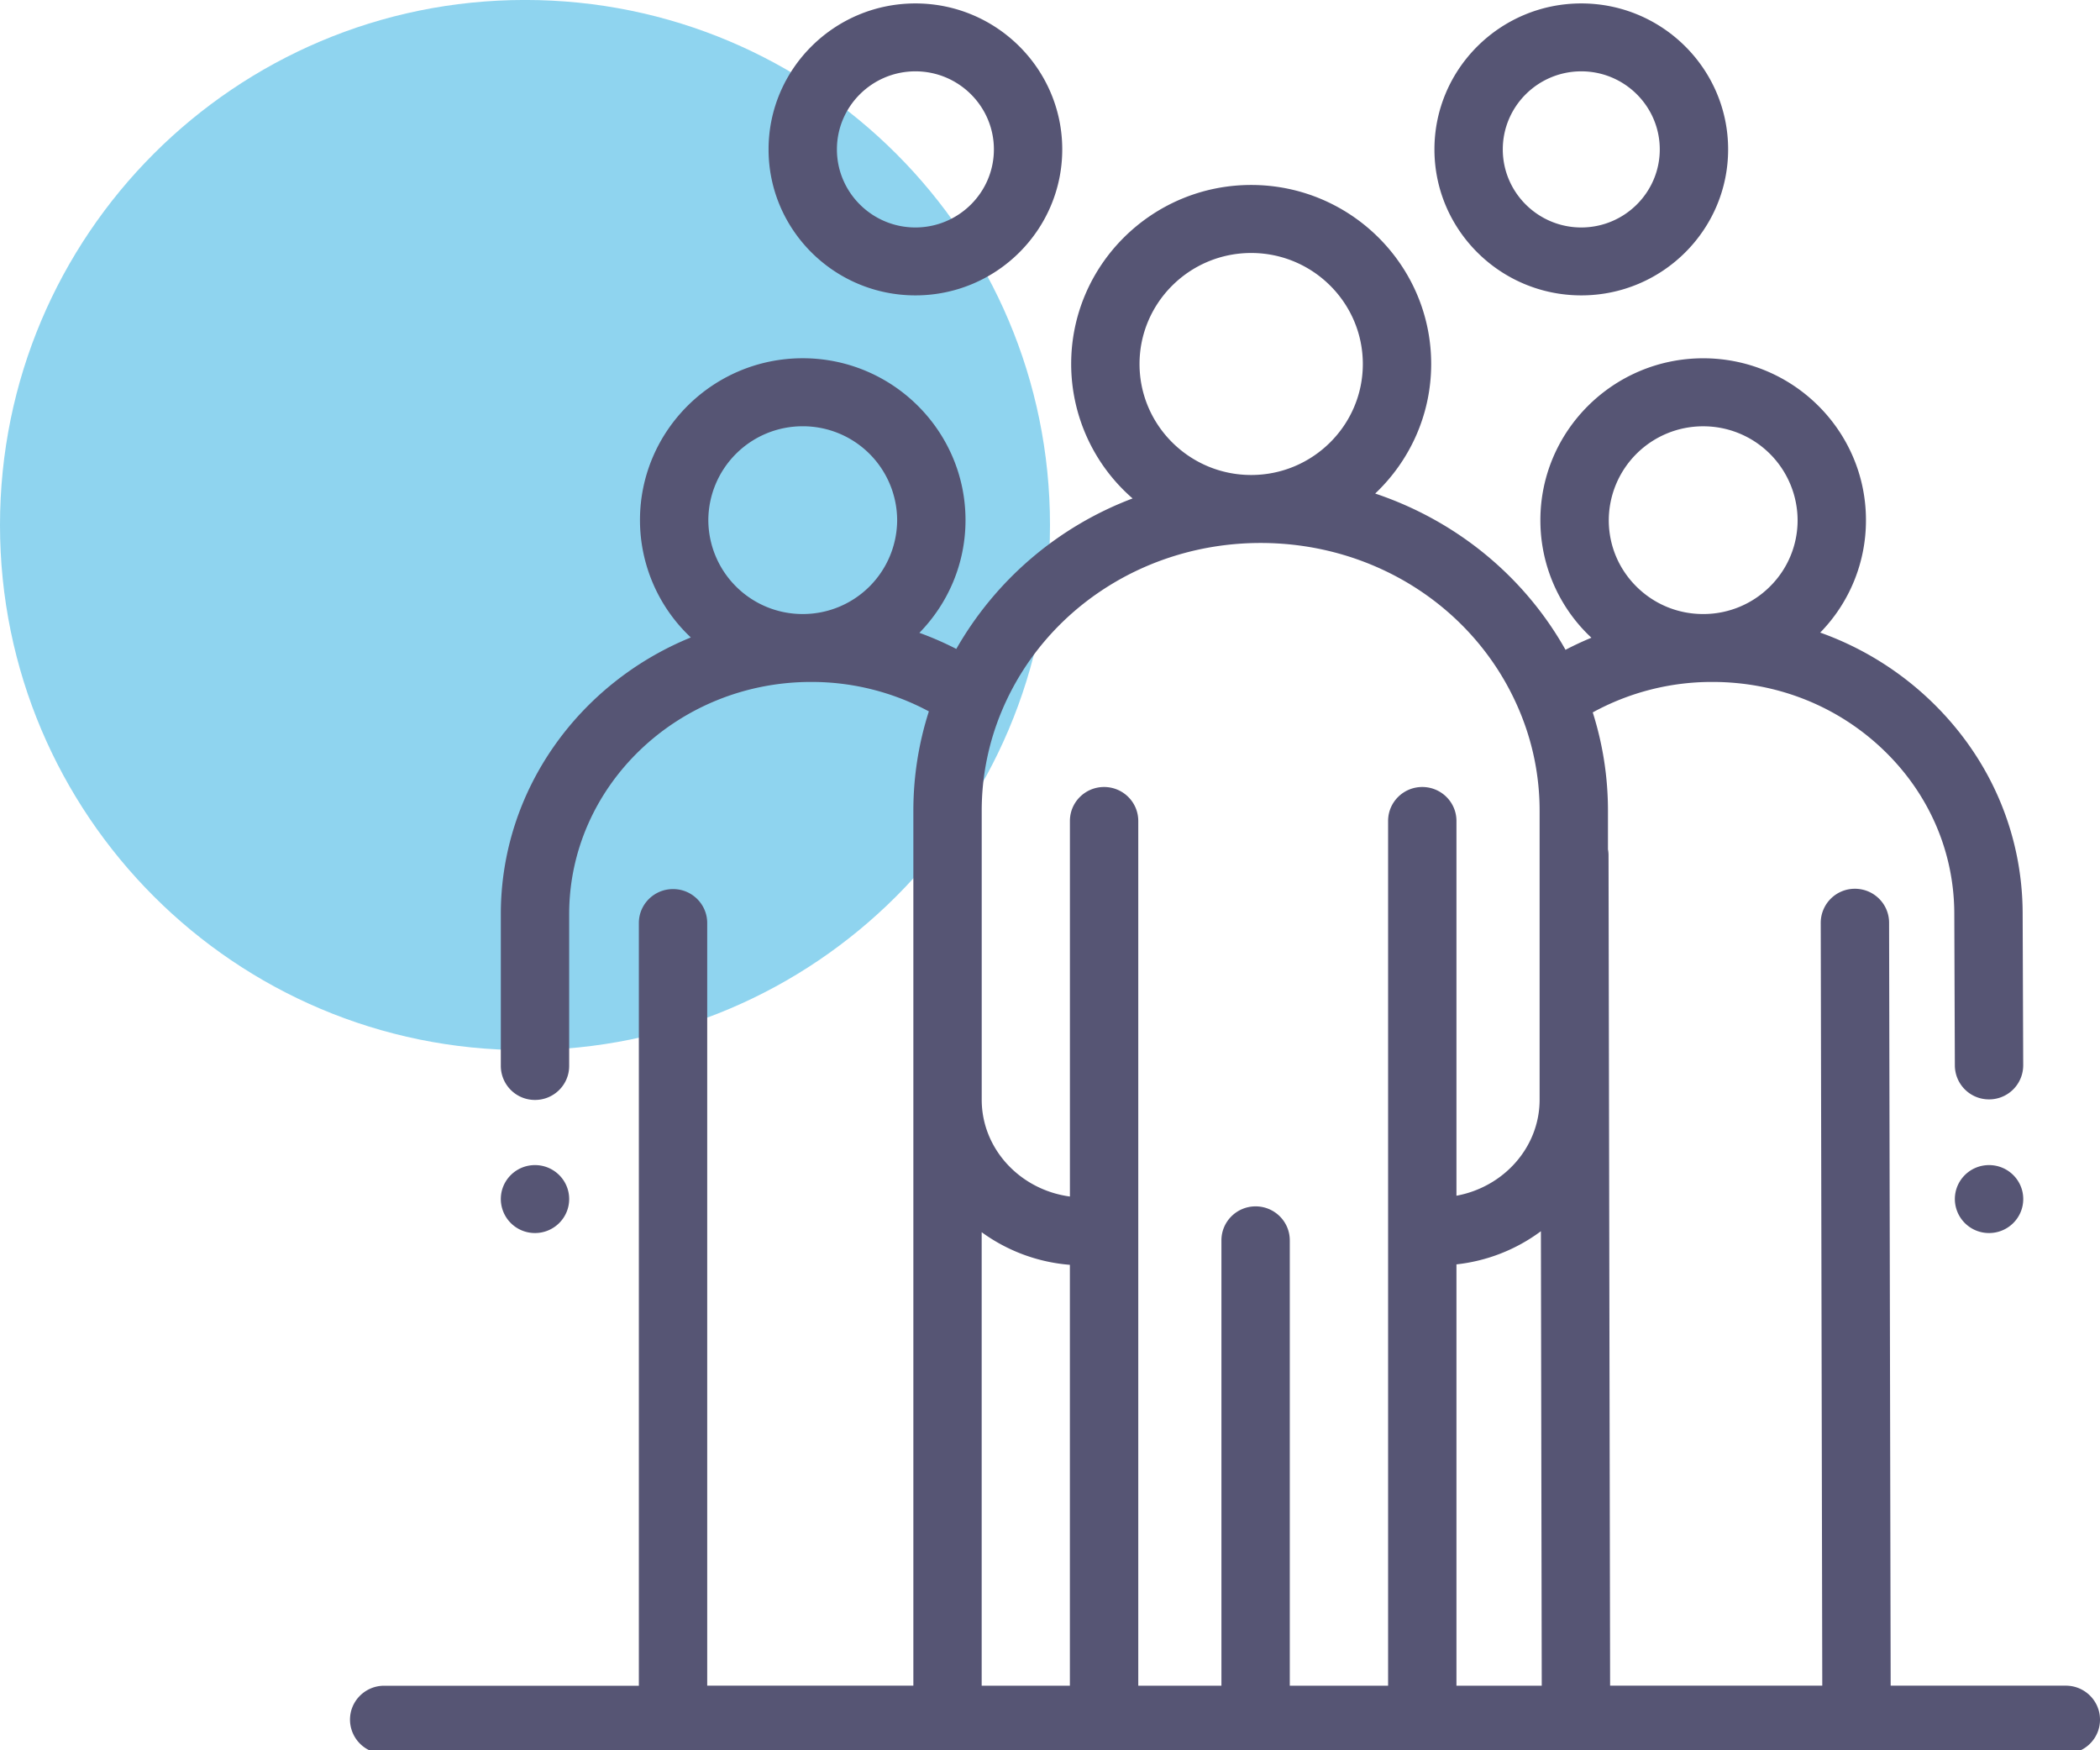 <svg xmlns="http://www.w3.org/2000/svg" width="60" height="50" viewBox="0 0 60 50"><g><g><path fill="#8fd4ef" d="M15-.001c8.284 0 15 6.715 15 15 0 8.284-6.716 15-15 15-8.284 0-15-6.716-15-15 0-8.285 6.716-15 15-15z"/></g><g><path fill="#565574" d="M30.35 4.268c0 2.3-1.882 4.17-4.195 4.17-2.314 0-4.196-1.87-4.196-4.17s1.882-4.17 4.196-4.17c2.313 0 4.195 1.87 4.195 4.17zm-1.953 0c0-1.23-1.006-2.23-2.242-2.23-1.237 0-2.243 1-2.243 2.23 0 1.229 1.006 2.23 2.243 2.23 1.236-.001 2.242-1.001 2.242-2.23zm20.978 0c0 2.3-1.882 4.17-4.195 4.17-2.314 0-4.196-1.87-4.196-4.17S42.866.098 45.18.098c2.313 0 4.195 1.87 4.195 4.17zm-1.953 0c0-1.23-1.006-2.23-2.242-2.23-1.237 0-2.243 1-2.243 2.23 0 1.229 1.006 2.23 2.243 2.23 1.236-.001 2.242-1.001 2.242-2.23zM60 49.126c0 .536-.437.97-.977.97H10.977a.974.974 0 0 1-.977-.97c0-.536.437-.97.977-.97h7.276V26.368c0-.536.438-.97.977-.97.54 0 .976.434.976.97v21.786h5.89v-24.99c0-.972.149-1.925.443-2.842a7.087 7.087 0 0 0-3.365-.841c-3.811 0-6.912 2.976-6.912 6.634v4.336c0 .537-.437.971-.976.971a.974.974 0 0 1-.977-.97v-4.337c0-3.55 2.242-6.604 5.429-7.905a4.597 4.597 0 0 1-1.453-3.352c0-2.55 2.086-4.624 4.65-4.624 2.565 0 4.651 2.075 4.651 4.624 0 1.25-.503 2.387-1.318 3.22.36.13.713.284 1.055.46a9.779 9.779 0 0 1 5.037-4.299 5.089 5.089 0 0 1-1.755-3.842c0-2.82 2.307-5.113 5.143-5.113s5.143 2.294 5.143 5.113c0 1.456-.616 2.77-1.6 3.702 2.3.771 4.246 2.346 5.438 4.464a8.92 8.92 0 0 1 .74-.345l-.088-.084a4.58 4.58 0 0 1-1.37-3.266c-.005-2.549 2.077-4.627 4.642-4.633h.01c2.56 0 4.645 2.067 4.65 4.613a4.577 4.577 0 0 1-1.307 3.223 8.873 8.873 0 0 1 3.164 1.956c1.685 1.618 2.616 3.773 2.62 6.07l.016 4.334a.974.974 0 0 1-.973.975h-.004a.974.974 0 0 1-.976-.968l-.016-4.336c-.003-1.768-.722-3.428-2.024-4.678-1.305-1.253-3.04-1.943-4.886-1.943h-.016a7.082 7.082 0 0 0-3.404.87c.288.908.435 1.851.435 2.813v1.099c.01.055.016.112.016.17l.045 23.72h6.062l-.044-21.791a.974.974 0 0 1 .974-.973h.002c.539 0 .976.433.977.969l.045 21.796h5.004c.54 0 .977.435.977.97zm-14.035-34.26c.002.716.283 1.388.794 1.894.51.504 1.185.781 1.903.781h.006a2.69 2.69 0 0 0 1.906-.79 2.656 2.656 0 0 0 .786-1.897 2.693 2.693 0 0 0-2.698-2.676h-.005a2.693 2.693 0 0 0-2.692 2.687zm-20.332-.007a2.693 2.693 0 0 0-2.697-2.682 2.693 2.693 0 0 0-2.698 2.682 2.693 2.693 0 0 0 2.698 2.682 2.693 2.693 0 0 0 2.697-2.682zm6.925-4.46c0 1.748 1.431 3.17 3.19 3.17s3.19-1.422 3.19-3.17c0-1.75-1.431-3.172-3.19-3.172s-3.19 1.423-3.19 3.171zm-1.99 25.733a4.943 4.943 0 0 1-2.52-.932v12.955h2.52zm11.045-12.68v10.706c1.351-.248 2.376-1.384 2.376-2.744v-8.249c0-.984-.192-1.942-.571-2.848-1.22-2.92-4.124-4.806-7.4-4.806-3.258 0-6.157 1.874-7.385 4.774l-.002.005a7.35 7.35 0 0 0-.582 2.875v8.249c0 1.409 1.098 2.576 2.52 2.767V23.452c0-.536.437-.97.976-.97.54 0 .977.434.977.97v24.703h2.376V35.433c0-.536.437-.971.976-.971.54 0 .977.435.977.97v12.723h2.809V23.452c0-.536.437-.97.976-.97.54 0 .977.434.977.97zm0 24.703h2.437l-.024-12.983a4.941 4.941 0 0 1-2.413.947zM56.83 33.283c.54 0 .977.434.977.97 0 .537-.438.971-.977.971a.974.974 0 0 1-.977-.97c0-.537.438-.971.977-.971zm-41.545 0c.54 0 .977.434.977.97 0 .537-.438.971-.977.971a.974.974 0 0 1-.976-.97c0-.537.437-.971.976-.971z"/></g></g></svg>